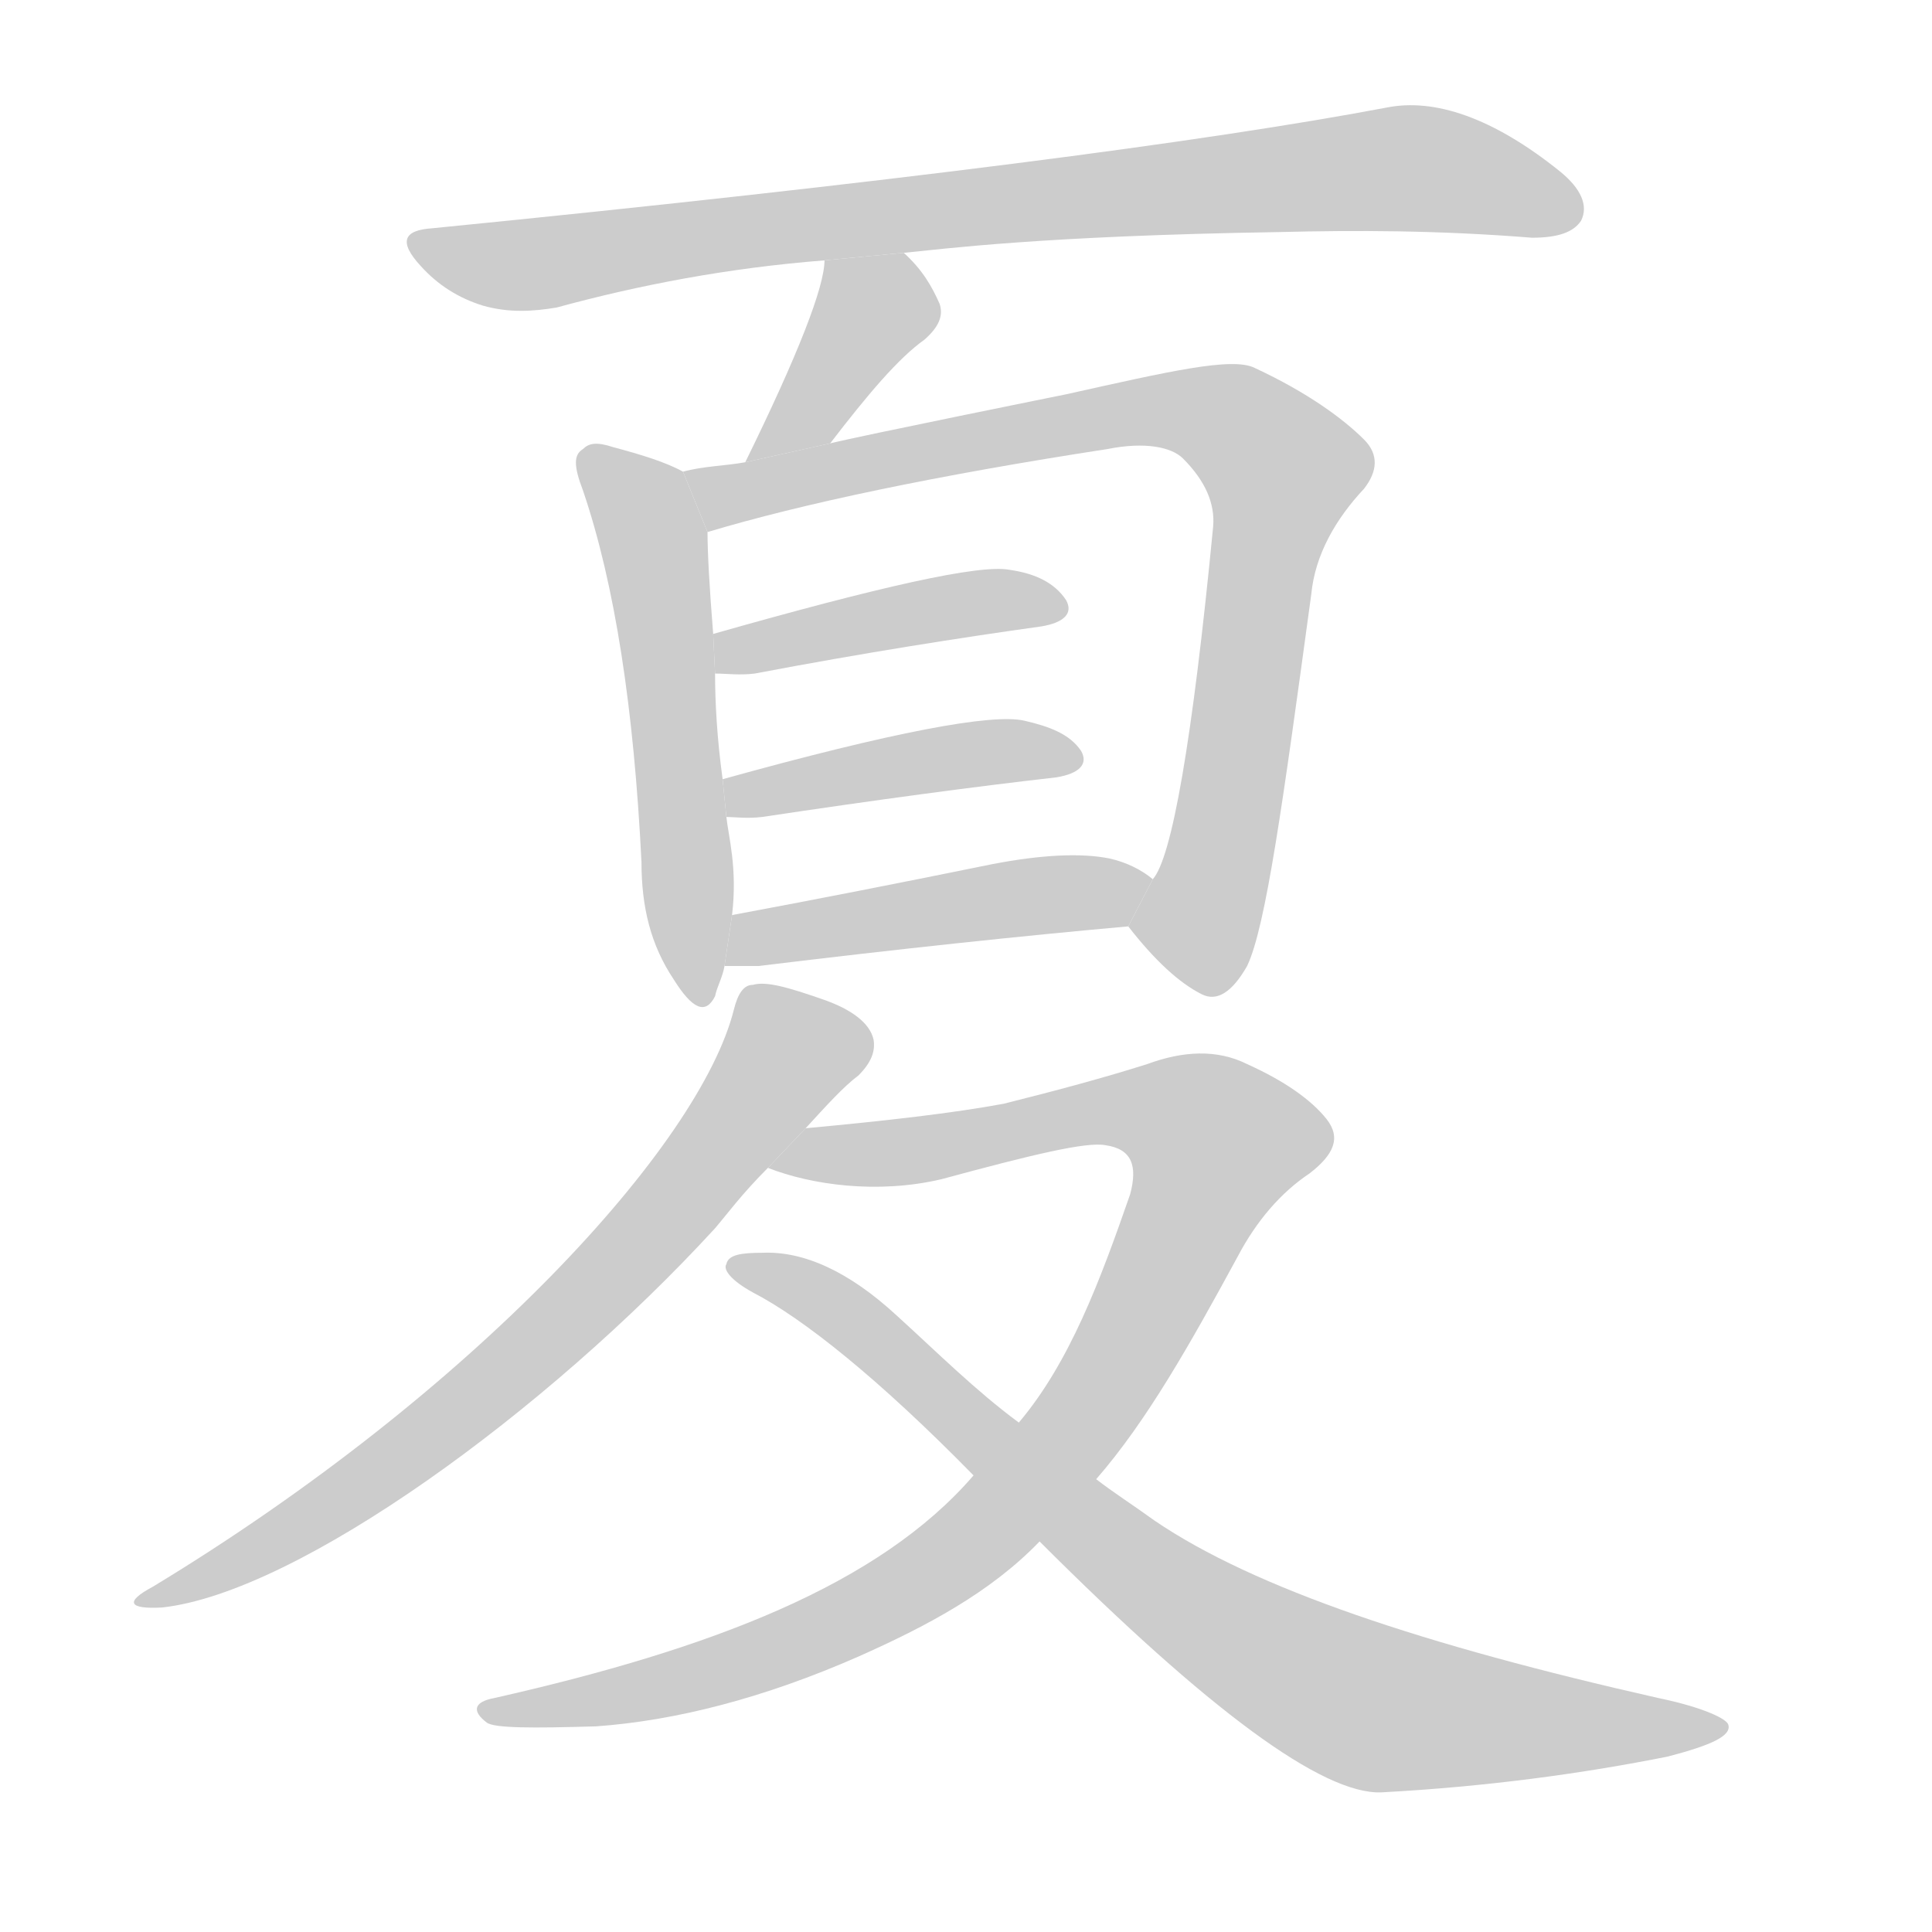 <!--
AnimCJK 2016-2018 Copyright Francois Mizessyn - https://github.com/parsimonhi/animCJK
Derived from:
    MakeMeAHanzi project - https://github.com/skishore/makemeahanzi
    Arphic PL KaitiM GB - https://apps.ubuntu.com/cat/applications/precise/fonts-arphic-gkai00mp/
    Arphic PL UKai - https://apps.ubuntu.com/cat/applications/fonts-arphic-ukai/
You can redistribute and/or modify this file under the terms of the Arphic Public License
as published by Arphic Technology Co., Ltd.
You should have received a copy of this license (the directory "APL") along with this file;
if not, see http://ftp.gnu.org/non-gnu/chinese-fonts-truetype/LICENSE.
-->
<svg id="z22799" class="acjk" version="1.1" viewBox="0 0 1024 1024" xmlns="http://www.w3.org/2000/svg" xmlns:xlink="http://www.w3.org/1999/xlink">
<style>
<![CDATA[
@keyframes z22799k {
	from {
		stroke:#ccc;
		stroke-dashoffset:3334;
	}
	1% {
		stroke:#c00;
		stroke-dashoffset:3334;
	}
	75% {
		stroke:#c00;
		stroke-dashoffset:0;
	}
	to {
		stroke:#000;
	}
}
#z22799 path[clip-path] {
	animation:z22799k 1s linear both;
	stroke-dasharray:3334;
	stroke-width:128;
	stroke-linecap:round;
	fill:none;
}
#z22799 path[clip-path="url(#z22799c1)"] {animation-delay:1s;}
#z22799 path[clip-path="url(#z22799c2)"] {animation-delay:2s;}
#z22799 path[clip-path="url(#z22799c3)"] {animation-delay:3s;}
#z22799 path[clip-path="url(#z22799c4)"] {animation-delay:4s;}
#z22799 path[clip-path="url(#z22799c5)"] {animation-delay:5s;}
#z22799 path[clip-path="url(#z22799c6)"] {animation-delay:6s;}
#z22799 path[clip-path="url(#z22799c7)"] {animation-delay:7s;}
#z22799 path[clip-path="url(#z22799c8)"] {animation-delay:8s;}
#z22799 path[clip-path="url(#z22799c9)"] {animation-delay:9s;}
#z22799 path[clip-path="url(#z22799c10)"] {animation-delay:10s;}
#z22799 path {fill:#ccc;}
]]>
</style>
<path id="z22799d1" d="M479 134C500 132 552 125 678 123C718 122 762 122 812 126C826 126 834 123 838 117C842 109 838 100 827 91C791 62 760 52 735 57C640 75 471 97 229 121C214 122 211 128 223 141C232 151 243 158 256 162C270 166 283 165 295 163C339 151 386 142 437 138 Z"/>
<path id="z22799d2" d="M440 235C460 209 476 190 490 180C498 173 500 167 498 161C494 152 489 143 479 134L437 138C437 152 423 188 395 245 Z"/>
<path id="z22799d3" d="M362 250C353 245 340 241 325 237C316 234 312 235 309 238C304 241 304 247 309 260C326 310 336 376 340 457C340 481 345 501 357 519C367 535 374 538 379 528C380 523 383 518 384 512L388 485C391 460 386 443 385 433L383 413C380 391 379 372 379 357L378 336C376 311 375 293 375 282 Z"/>
<path id="z22799d4" d="M598 491C612 509 625 521 637 527C645 531 653 526 661 512C671 491 680 425 695 315C697 294 708 275 723 259C730 250 731 241 723 233C712 222 693 208 665 195C653 189 619 197 565 209C565 209 456 231 440 235L395 245C384 247 373 247 362 250L375 282C425 267 496 252 587 238C607 234 621 237 627 243C639 255 644 267 643 279C632 393 621 455 611 466 Z"/>
<path id="z22799d5" d="M379 357C385 357 392 358 400 357C458 346 509 338 552 332C564 330 569 325 565 318C559 309 549 304 535 302C519 299 466 311 378 336 Z"/>
<path id="z22799d6" d="M385 433C389 433 396 434 404 433C464 424 516 417 560 412C572 410 577 405 573 398C567 389 556 385 543 382C526 378 473 388 383 413 Z"/>
<path id="z22799d7" d="M384 512C388 512 394 512 402 512C476 503 542 496 598 491L611 466C605 461 597 457 588 455C573 452 552 453 526 458C477 468 431 477 388 485 Z"/>
<path id="z22799d8" d="M427 598C438 586 447 576 455 570C462 563 464 557 463 551C461 542 451 535 437 530C417 523 406 520 399 522C394 522 391 527 389 535C371 607 251 738 81 841C66 849 68 853 86 852C158 844 290 748 379 651C385 644 393 633 407 619 Z"/>
<path id="z22799d9" d="M581 784C608 753 631 712 656 666C666 647 679 632 694 622C707 612 711 603 703 593C695 583 681 573 661 564C645 556 627 557 608 564C586 571 560 578 532 585C505 590 470 594 427 598L407 619C430 628 465 633 499 625C547 612 576 605 586 607C600 609 603 618 599 633C583 679 567 722 540 754L516 782C466 840 377 874 262 900C251 902 250 907 258 913C262 916 282 916 316 915C358 912 405 900 455 878C491 862 525 844 551 817 Z"/>
<path id="z22799d10" d="M551 817C641 907 701 951 732 950C788 947 839 940 884 931C907 925 918 920 916 914C915 911 903 905 879 900C755 872 665 842 612 806C601 798 590 791 581 784L540 754C517 737 497 717 475 697C450 674 426 663 404 664C393 664 386 665 385 670C383 673 388 679 399 685C426 699 466 731 516 782C551 818 539 805 551 817 Z"/>
<defs>
	<clipPath id="z22799c1"><use xlink:href="#z22799d1"/></clipPath>
	<clipPath id="z22799c2"><use xlink:href="#z22799d2"/></clipPath>
	<clipPath id="z22799c3"><use xlink:href="#z22799d3"/></clipPath>
	<clipPath id="z22799c4"><use xlink:href="#z22799d4"/></clipPath>
	<clipPath id="z22799c5"><use xlink:href="#z22799d5"/></clipPath>
	<clipPath id="z22799c6"><use xlink:href="#z22799d6"/></clipPath>
	<clipPath id="z22799c7"><use xlink:href="#z22799d7"/></clipPath>
	<clipPath id="z22799c8"><use xlink:href="#z22799d8"/></clipPath>
	<clipPath id="z22799c9"><use xlink:href="#z22799d9"/></clipPath>
	<clipPath id="z22799c10"><use xlink:href="#z22799d10"/></clipPath>
</defs>
<path pathLength="3333" clip-path="url(#z22799c1)" d="M223 129L280 140L742 89L834 110"/>
<path pathLength="3333" clip-path="url(#z22799c2)" d="M443 144L460 177L401 238"/>
<path pathLength="3333" clip-path="url(#z22799c3)" d="M315 244L346 287L369 528"/>
<path pathLength="3333" clip-path="url(#z22799c4)" d="M371 253L623 217L678 245L649 445L617 511"/>
<path pathLength="3333" clip-path="url(#z22799c5)" d="M388 349L561 322"/>
<path pathLength="3333" clip-path="url(#z22799c6)" d="M389 426L569 400"/>
<path pathLength="3333" clip-path="url(#z22799c7)" d="M391 504L603 470"/>
<path pathLength="3333" clip-path="url(#z22799c8)" d="M400 533L420 556L285 710L81 848"/>
<path pathLength="3333" clip-path="url(#z22799c9)" d="M419 613L610 587L652 618L510 819L396 880L263 904"/>
<path pathLength="3333" clip-path="url(#z22799c10)" d="M394 671L711 899L910 918"/>
</svg>